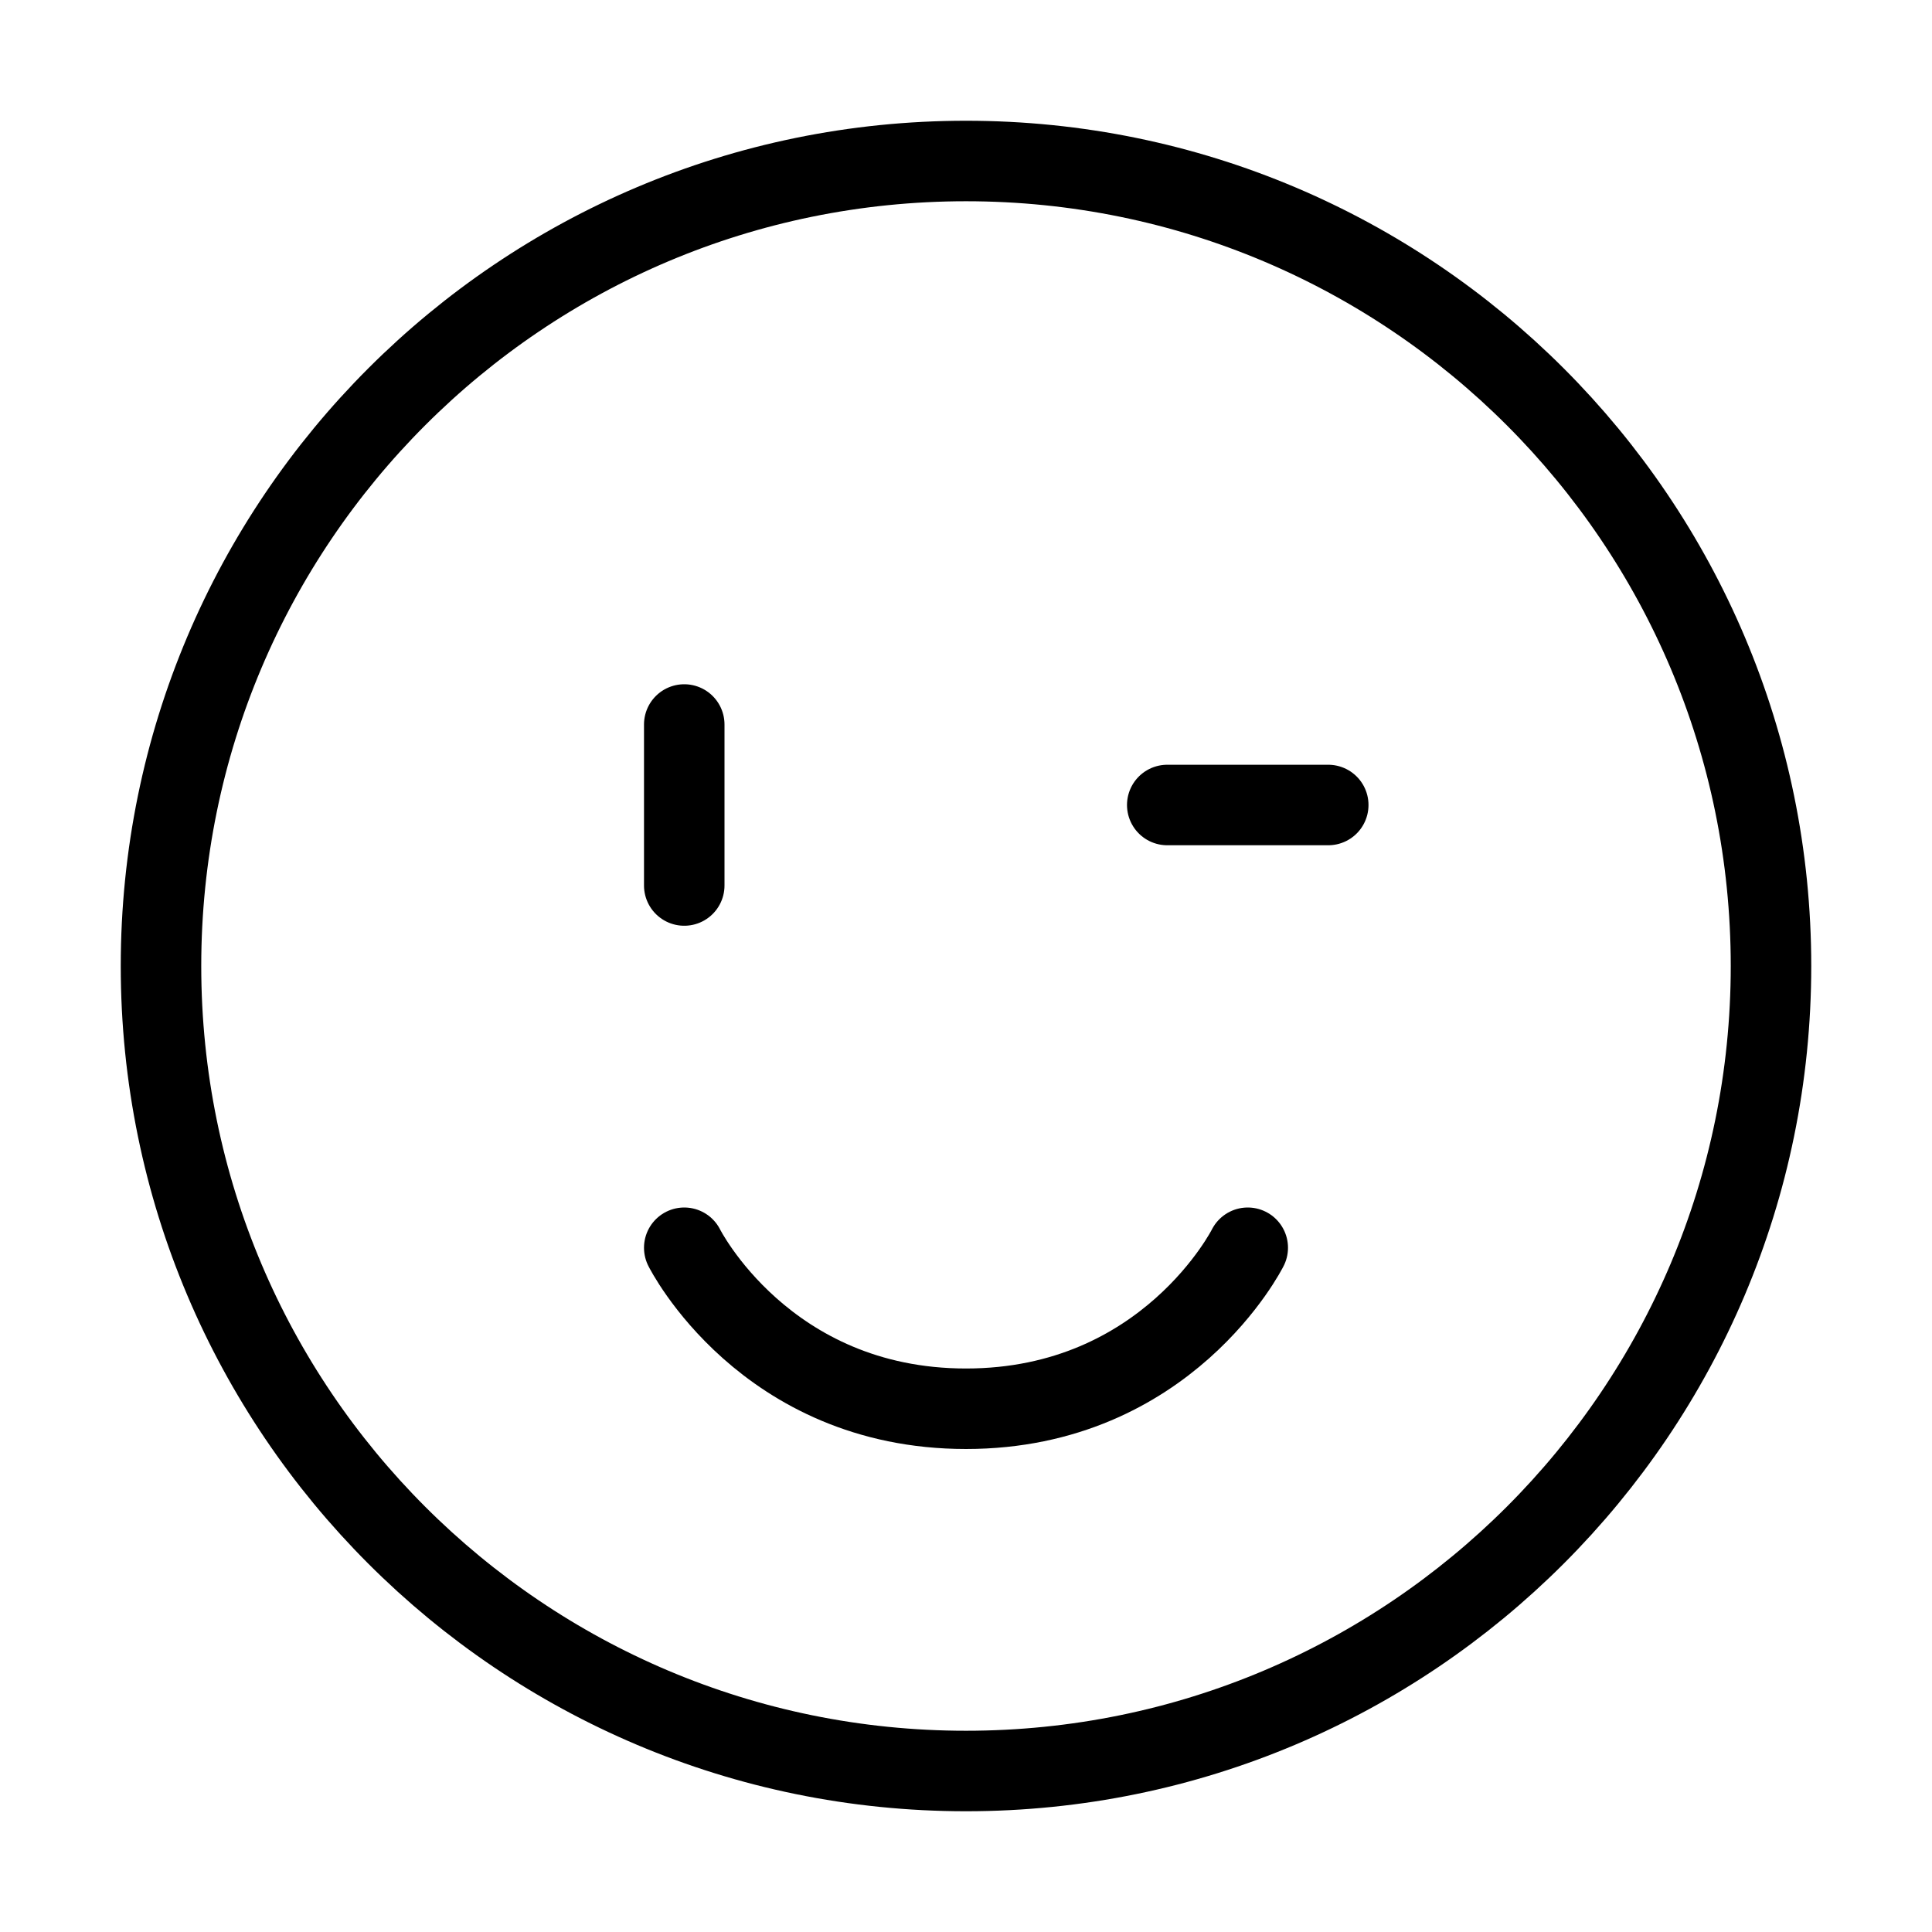 <svg fill-opacity="1" stroke-opacity="1" xmlns="http://www.w3.org/2000/svg" width="48" height="48" fill="none" viewBox="0 0 48 48"><path stroke="#000" stroke-linejoin="round" stroke-width="2" d="M24 44c11.046 0 20-8.954 20-20S35.046 4 24 4 4 12.954 4 24s8.954 20 20 20Z"/><path stroke="#000" stroke-linecap="round" stroke-linejoin="round" stroke-width="2" d="M31 31s-2 4-7 4-7-4-7-4M33 20h-4M17 18v4"/></svg>